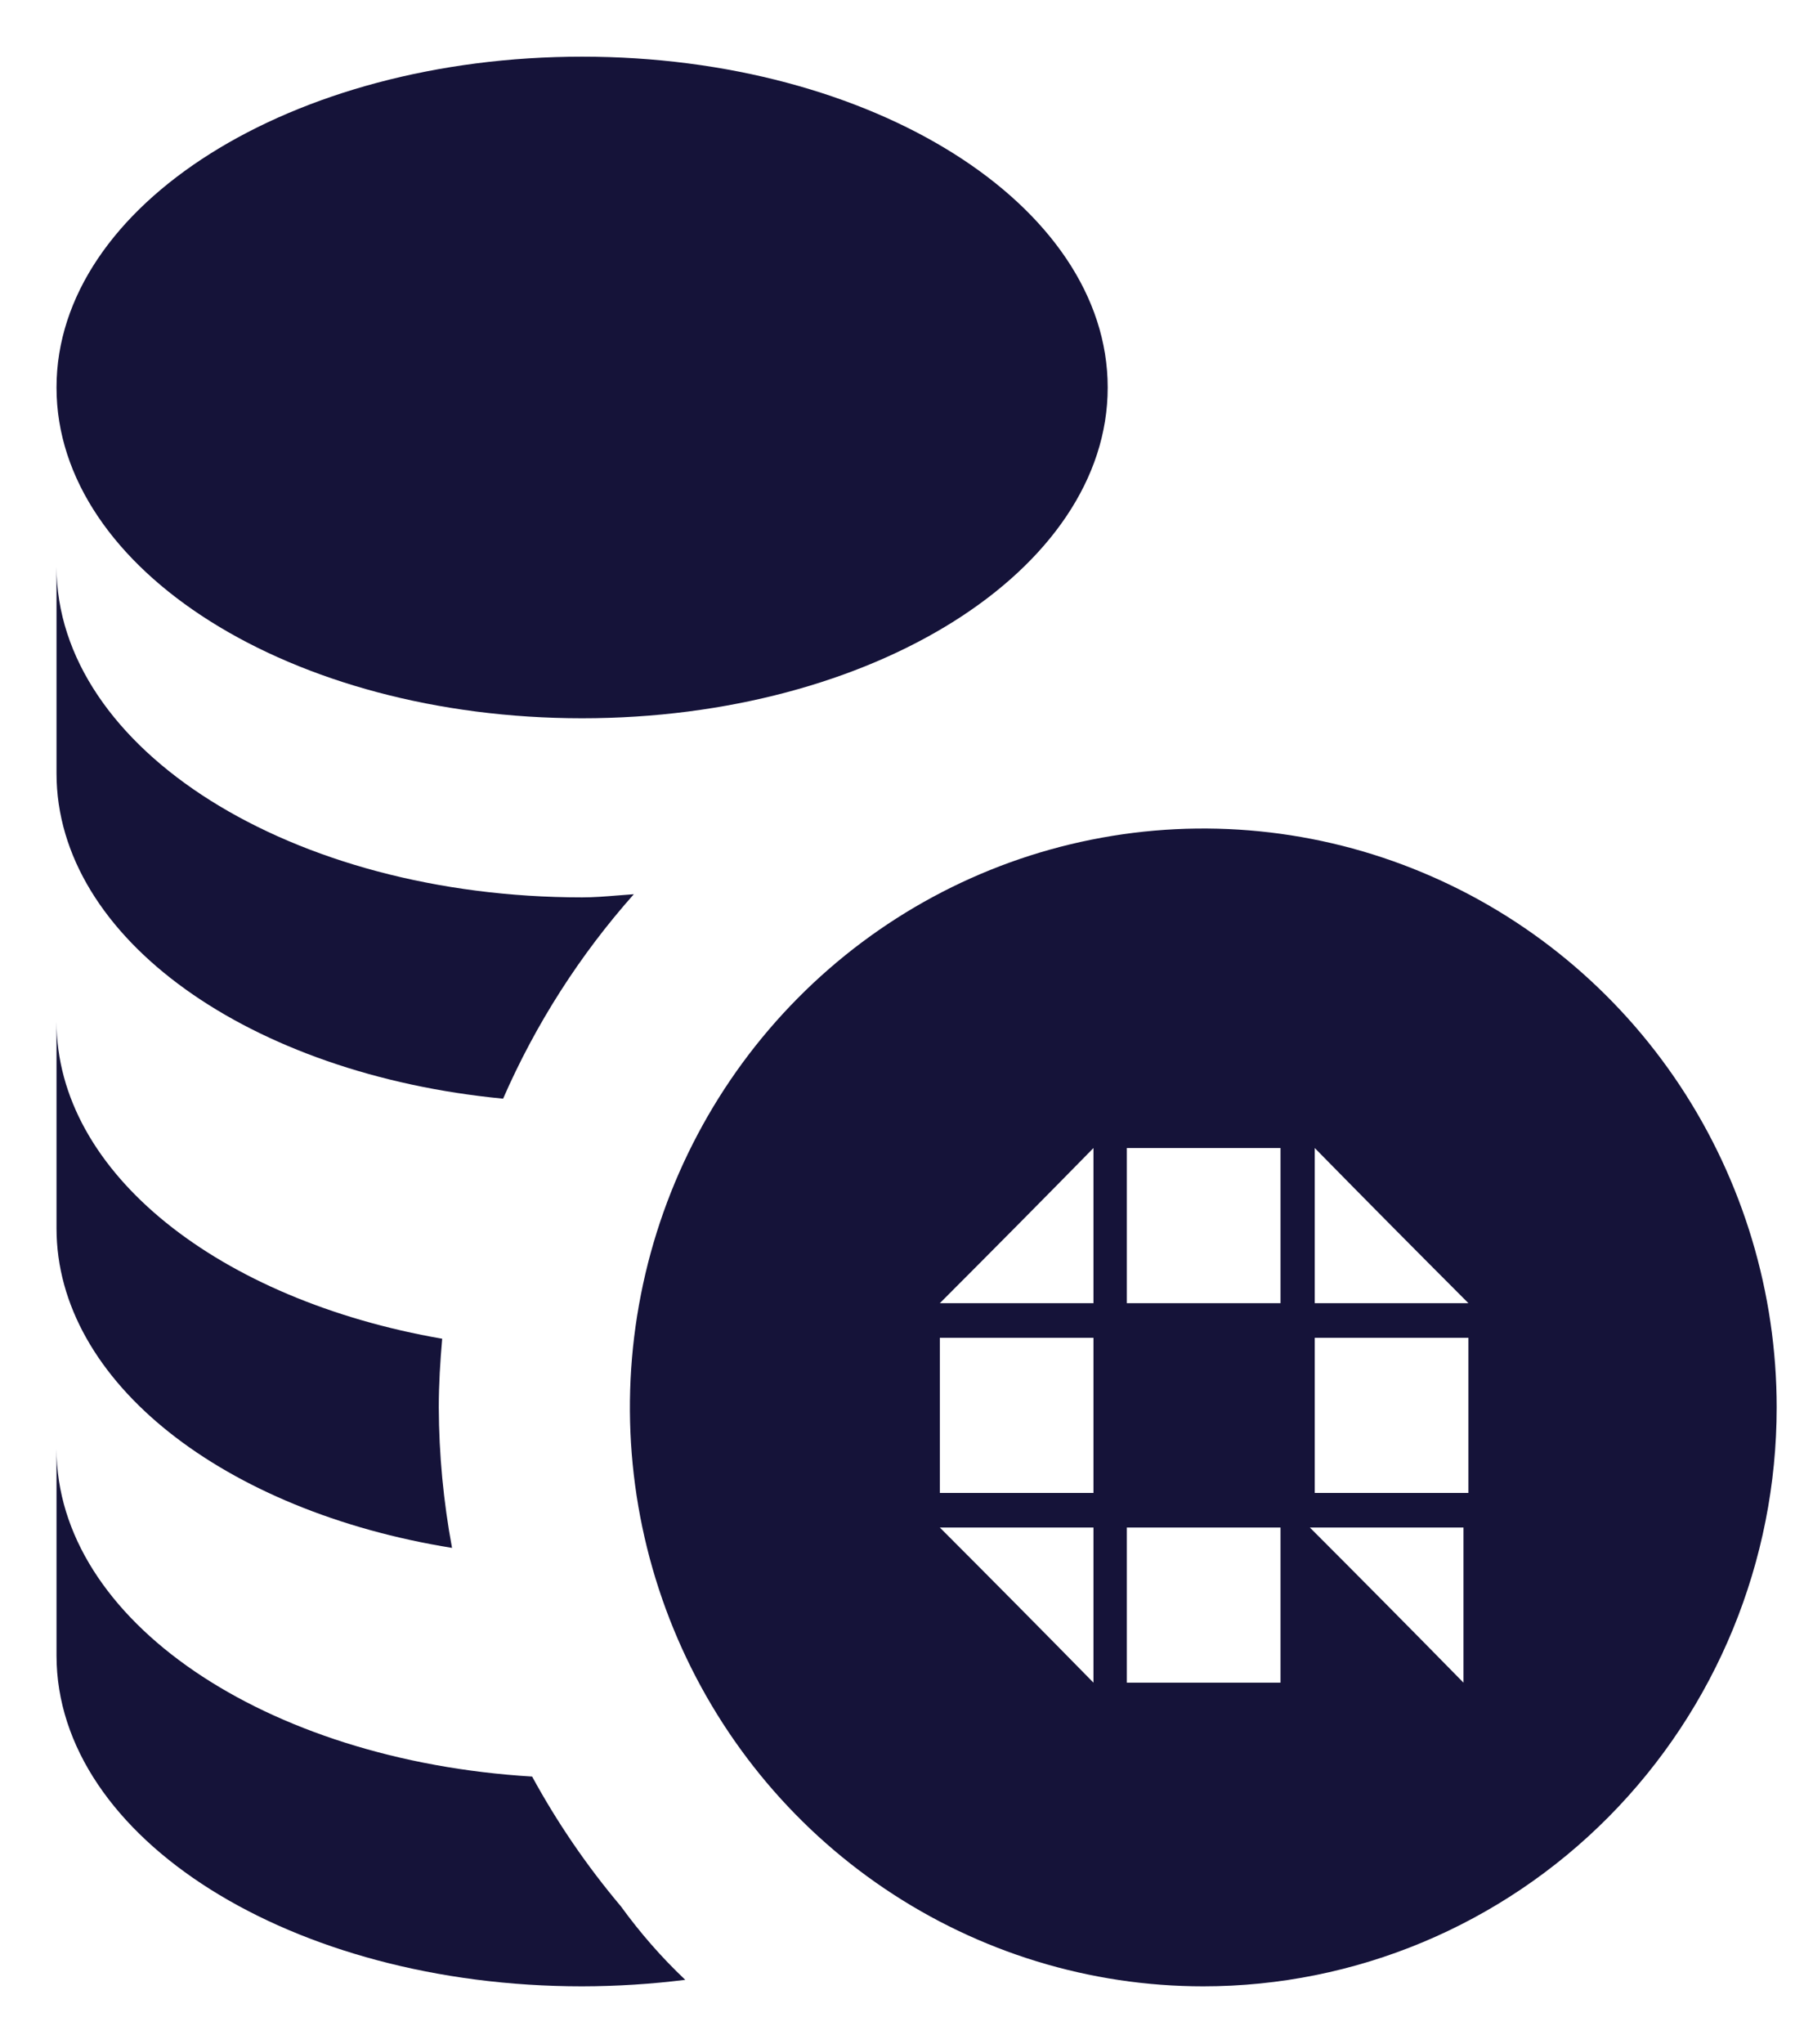 <svg width="29" height="33" viewBox="0 0 29 33" fill="none" xmlns="http://www.w3.org/2000/svg">
<path fill-rule="evenodd" clip-rule="evenodd" d="M19.44 32.071C17.608 32.071 15.817 31.522 14.294 30.495C12.77 29.468 11.583 28.009 10.882 26.301C10.181 24.593 9.997 22.713 10.355 20.9C10.712 19.087 11.594 17.422 12.89 16.115C14.185 14.808 15.836 13.917 17.633 13.557C19.43 13.196 21.293 13.381 22.985 14.089C24.678 14.796 26.125 15.994 27.143 17.531C28.16 19.068 28.704 20.875 28.704 22.724C28.704 25.203 27.728 27.58 25.991 29.333C24.253 31.086 21.897 32.071 19.44 32.071ZM15.184 21.6H17.666V24.105H15.184V21.6ZM23.724 21.6H21.241V24.105H23.724V21.6ZM18.205 24.663H20.688V27.168H18.205V24.663ZM20.688 18.536H18.205V21.041H20.688V18.536ZM17.666 18.536V21.041H15.184C16.015 20.21 16.843 19.375 17.666 18.536ZM21.241 21.041H23.724C22.893 20.21 22.065 19.375 21.241 18.536V21.041ZM15.184 24.663H17.666V27.168C16.843 26.329 16.015 25.494 15.184 24.663ZM23.644 24.663H21.162C21.993 25.494 22.821 26.329 23.644 27.168V24.663Z" fill="#151339"/>
<path d="M9.405 11.597C14.095 11.597 17.896 9.206 17.896 6.257C17.896 3.308 14.095 0.915 9.405 0.915C4.714 0.915 0.913 3.306 0.913 6.257C0.913 9.207 4.714 11.597 9.405 11.597Z" fill="#151339"/>
<path d="M8.128 17.739C8.655 16.533 9.368 15.419 10.24 14.438C10.148 14.444 10.056 14.451 9.964 14.459L9.964 14.459C9.78 14.474 9.595 14.489 9.405 14.489C4.714 14.489 0.913 12.098 0.913 9.149V12.486C0.913 15.161 4.05 17.348 8.128 17.739Z" fill="#151339"/>
<path d="M7.303 24.992C7.164 24.244 7.092 23.485 7.089 22.724C7.089 22.35 7.112 21.981 7.144 21.615C3.556 20.993 0.913 18.948 0.913 16.493V19.831C0.913 22.322 3.633 24.402 7.303 24.992Z" fill="#151339"/>
<path d="M9.405 32.071C9.962 32.07 10.518 32.035 11.071 31.966C10.688 31.604 10.341 31.206 10.031 30.779C9.484 30.131 9.004 29.43 8.597 28.684C4.291 28.425 0.913 26.168 0.913 23.392V26.729C0.913 29.679 4.714 32.071 9.405 32.071Z" fill="#151339"/>
</svg>
